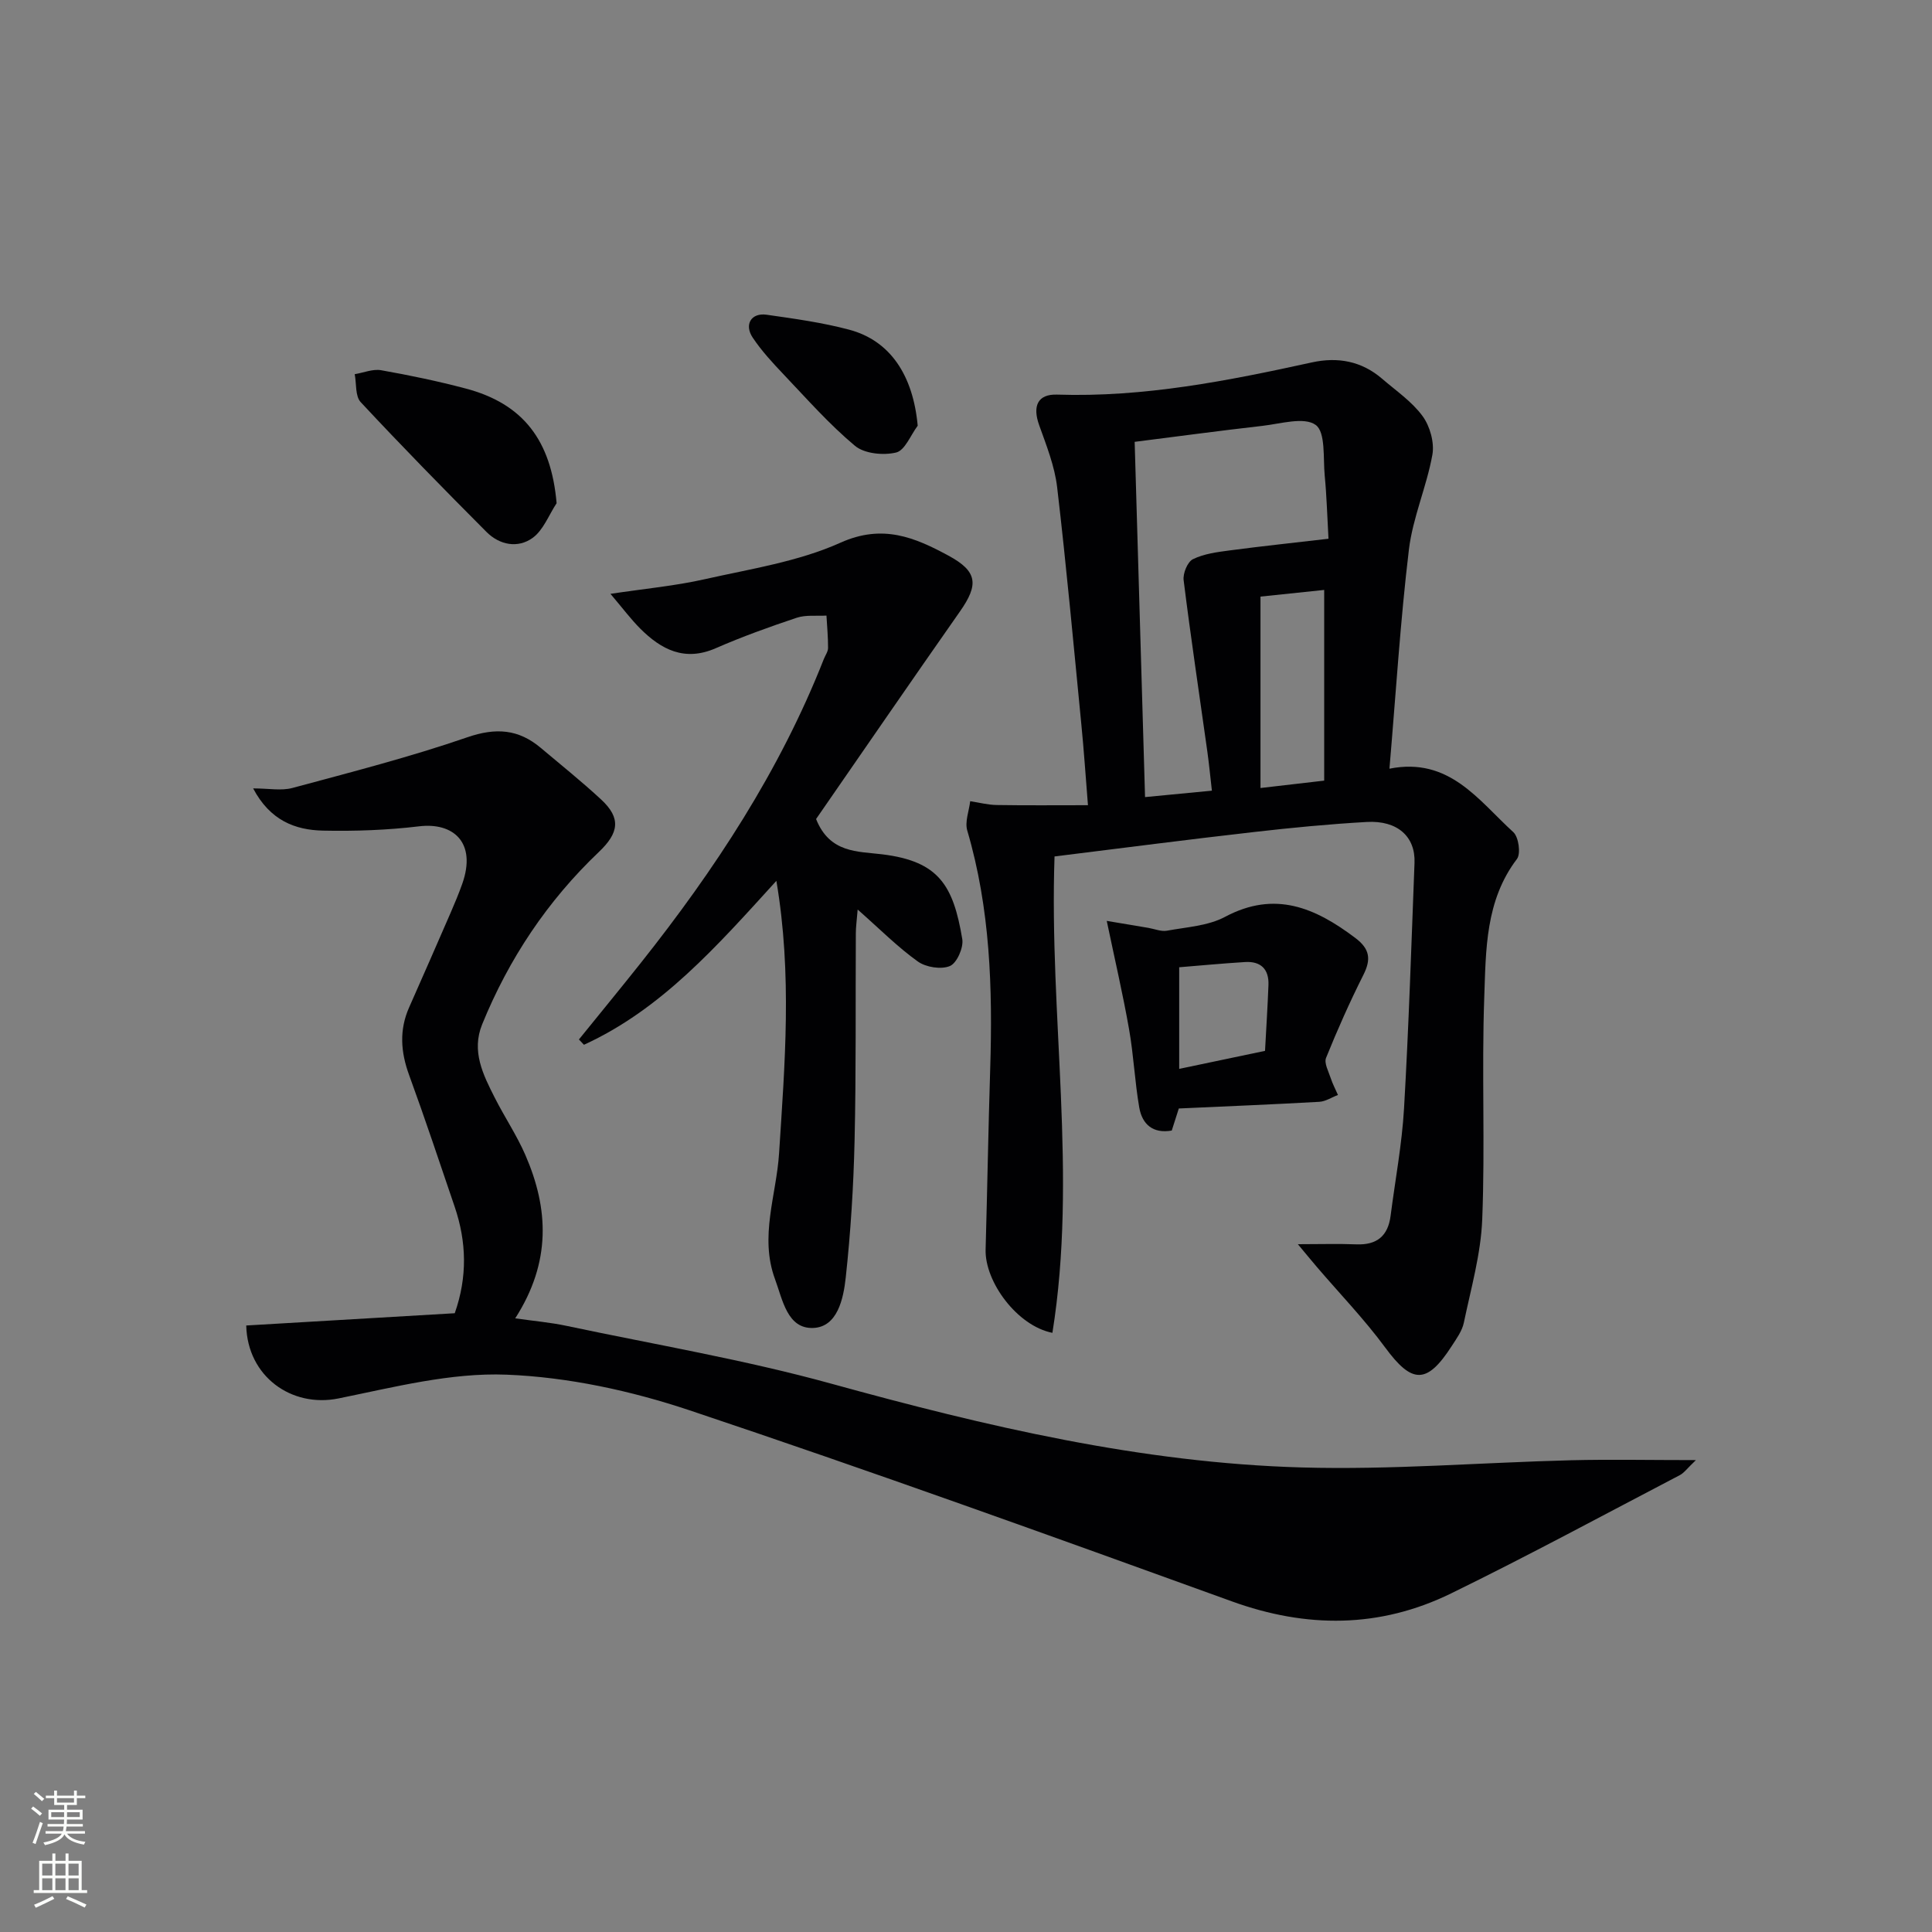<svg enable-background="new 0 0 400 400" viewBox="0 0 400 400" xmlns="http://www.w3.org/2000/svg"><rect x="0" y="0" width="400" height="400" fill="#808080" stroke="none"/><g fill="#010103"><path d="m218.33 177.32c-1.14 33.24 4.8 65.92-.44 98.63-7.3-1.44-14.02-10.58-13.83-17.26.35-12.47.56-24.94.95-37.4.52-16.65.01-33.18-4.75-49.34-.53-1.81.37-4.04.61-6.07 1.83.28 3.65.76 5.48.79 6.06.1 12.12.04 18.9.04-.5-6.24-.85-11.49-1.37-16.73-1.6-16.37-3.09-32.76-5.01-49.1-.51-4.37-2.22-8.65-3.72-12.85-1.43-3.98-.3-6.47 3.73-6.33 17.95.59 35.36-2.86 52.74-6.67 5.36-1.17 10.27-.27 14.5 3.36 2.9 2.5 6.2 4.74 8.41 7.76 1.53 2.09 2.48 5.48 2.03 8-1.19 6.62-4.06 12.99-4.86 19.63-1.78 14.81-2.69 29.73-4.03 45.37 12.41-2.47 18.43 6.57 25.65 13.14 1.1 1.01 1.58 4.45.75 5.55-6.55 8.61-6.42 18.79-6.77 28.63-.55 15.31.19 30.67-.42 45.98-.28 7.18-2.33 14.31-3.81 21.41-.36 1.71-1.52 3.3-2.51 4.83-5.15 7.99-8.23 7.83-13.77.3-4.33-5.88-9.44-11.17-14.19-16.73-1.22-1.43-2.41-2.89-3.89-4.66 4.58 0 8.36-.12 12.12.03 4.25.17 6.55-1.75 7.08-5.92.95-7.4 2.35-14.78 2.78-22.22.98-16.94 1.52-33.9 2.17-50.85.21-5.44-3.54-8.82-9.89-8.46-7.79.44-15.58 1.19-23.33 2.08-13.67 1.55-27.32 3.33-41.31 5.06zm32.58-13.62c-.34-2.97-.59-5.57-.95-8.15-1.65-11.8-3.43-23.59-4.9-35.42-.18-1.41.8-3.81 1.93-4.36 2.28-1.12 5.01-1.47 7.59-1.81 6.69-.89 13.41-1.59 20.47-2.42-.27-4.79-.38-8.92-.78-13.04-.35-3.67.21-9.01-1.87-10.52-2.39-1.73-7.27-.24-11.03.19-8.99 1.02-17.95 2.24-26.45 3.31.73 24.75 1.43 48.94 2.15 73.55 4.82-.46 8.92-.85 13.84-1.33zm10.06-40.18v39.63c4.92-.57 9-1.05 13.19-1.53 0-13.22 0-26.24 0-39.48-4.84.51-9.24.97-13.19 1.38z"/><path d="m106.67 272.95c3.93.56 7.34.85 10.65 1.56 18.32 3.88 36.86 7.01 54.88 11.99 31.95 8.81 64.09 16.38 97.3 17.32 18.56.53 37.17-1.02 55.76-1.49 8.15-.2 16.31-.03 25.86-.03-1.82 1.73-2.45 2.65-3.33 3.11-15.76 8.23-31.41 16.7-47.38 24.5-14.74 7.2-29.87 7.25-45.41 1.62-37.3-13.5-74.62-26.96-112.23-39.54-12.15-4.06-25.17-6.88-37.91-7.38-11.52-.45-23.28 2.59-34.77 4.92-9.74 1.98-18.86-4.56-19.11-15.1 14.3-.84 28.62-1.68 43.17-2.54 2.65-7.52 2.45-14.78-.01-22.03-3.1-9.11-6.14-18.25-9.44-27.29-1.74-4.76-2.07-9.33.01-14.01 2.89-6.52 5.75-13.05 8.59-19.59.86-1.98 1.69-3.97 2.41-6 3.01-8.54-1.85-12.74-8.93-11.89-6.58.79-13.28 1.03-19.91.89-5.78-.12-10.96-2.11-14.46-8.74 3.21 0 5.82.53 8.13-.09 12.13-3.27 24.34-6.4 36.2-10.49 5.92-2.04 10.6-1.7 15.22 2.19 4.2 3.54 8.5 6.98 12.52 10.71 4.15 3.85 3.65 6.91-.5 10.85-10.63 10.11-18.62 22.09-24.15 35.67-2.27 5.56.18 10.42 2.6 15.19 2.02 4 4.56 7.77 6.34 11.87 4.82 11.09 5.4 22.13-2.1 33.82z"/><path d="m126.39 122.95c7.16-1.08 13.4-1.65 19.47-3.02 9.5-2.14 19.41-3.64 28.17-7.58 8.72-3.91 15.37-1.08 22.34 2.69 6.05 3.27 6.28 6 2.37 11.57-10.1 14.41-20.06 28.92-29.78 42.96 2.82 7.09 8.6 6.68 13.71 7.31 11.72 1.44 14.7 6.43 16.56 17.56.29 1.76-1.12 4.95-2.55 5.56-1.81.77-4.97.27-6.65-.93-4.16-2.97-7.8-6.65-12.46-10.76-.18 2.26-.38 3.6-.38 4.95-.08 14.32.07 28.65-.26 42.96-.22 9.44-.81 18.91-1.83 28.29-.47 4.34-1.7 10.24-6.74 10.43-5.36.2-6.32-5.82-7.91-10.13-3.24-8.81.3-17.37.85-26.04 1.18-18.46 2.74-36.93-.56-56.4-12.37 13.6-23.82 26.61-39.84 33.94-.35-.37-.69-.73-1.04-1.1 4.25-5.26 8.55-10.48 12.75-15.77 15.37-19.35 28.85-39.85 37.95-62.98.3-.77.88-1.54.88-2.31.01-2.23-.2-4.46-.33-6.7-2.06.12-4.27-.18-6.16.45-5.66 1.89-11.3 3.92-16.77 6.31-6.44 2.81-11.27.29-15.64-4.08-1.97-1.98-3.65-4.24-6.15-7.18z"/><path d="m229.14 190.66c2.92.49 5.78.97 8.64 1.45 1.28.22 2.63.8 3.83.58 4.07-.75 8.51-.99 12.03-2.87 10.34-5.51 18.68-1.87 26.96 4.37 3.01 2.27 3.31 4.4 1.68 7.64-2.82 5.61-5.38 11.36-7.73 17.18-.45 1.1.52 2.83.97 4.23.39 1.19.99 2.31 1.49 3.46-1.29.49-2.56 1.35-3.88 1.42-9.6.54-19.21.93-29.07 1.38-.42 1.32-.92 2.87-1.46 4.57-3.87.68-6.12-1.27-6.73-4.77-.93-5.37-1.16-10.85-2.11-16.21-1.28-7.28-2.96-14.48-4.62-22.43zm32.77 26.91c.26-4.78.54-9.2.71-13.62.13-3.28-1.57-4.97-4.84-4.77-4.72.29-9.43.74-13.64 1.08v21.04c6.13-1.28 11.59-2.43 17.77-3.73z"/><path d="m115.24 104.18c-1.61 2.44-2.73 5.54-4.93 7.16-3.07 2.24-6.87 1.52-9.6-1.22-8.8-8.83-17.53-17.74-26.03-26.86-1.16-1.24-.86-3.83-1.24-5.79 1.83-.3 3.74-1.12 5.46-.82 5.88 1.04 11.74 2.26 17.52 3.79 11.93 3.15 17.7 10.79 18.82 23.74z"/><path d="m190 88.14c-1.47 1.95-2.64 5.11-4.47 5.55-2.64.63-6.56.25-8.52-1.39-5.33-4.45-9.97-9.73-14.78-14.79-2.28-2.4-4.56-4.87-6.39-7.61-1.82-2.72-.29-5.19 2.87-4.74 5.74.82 11.52 1.61 17.11 3.1 8.52 2.27 13.23 9.47 14.18 19.88z"/></g><path d="m6.44 374.46.42-.45c.65.47 1.27.95 1.85 1.44l-.45.49c-.65-.56-1.25-1.06-1.82-1.48m.93 7.33-.63-.26c.55-1.36 1.05-2.8 1.53-4.33.19.1.38.19.59.27-.47 1.29-.96 2.73-1.49 4.32m-.38-10.38.44-.42c.43.34 1.01.82 1.74 1.44l-.49.49c-.53-.51-1.09-1.01-1.69-1.51m2.5.35h1.72v-1.04h.59v1.04h3.52v-1.04h.59v1.04h1.75v.53h-1.75v1.42h-2.03v.97h3.22v2.03h-3.24c0 .35-.01.66-.03.93h3.32v.53h-3.37c-.03.27-.08.58-.15.94h3.96v.53h-3.71c.67.92 1.93 1.48 3.79 1.68-.13.24-.23.44-.29.59-2.13-.38-3.48-1.08-4.04-2.12-.43.97-1.77 1.72-4.03 2.23-.09-.19-.2-.37-.33-.55 2.1-.42 3.37-1.03 3.81-1.83h-3.36v-.53h3.58c.08-.29.13-.61.16-.94h-3.33v-.53h3.39c.02-.27.04-.58.04-.93h-3.23v-2.03h3.25v-.97h-2.07v-1.42h-1.73zm1.12 3.44v1h2.65c.01-.3.02-.44.01-.4v-.25-.35zm1.19-2h3.52v-.91h-3.52zm4.71 2h-2.63v.59c0 .15-.01.28-.01.4h2.64z" fill="#fbfcfa"/><path d="m13.56 383.74h.63v1.52h2.72v6.07h1.13v.6h-11.06v-.6h1.13v-6.07h2.73v-1.52h.63v1.52h2.1v-1.52zm-2.69 8.83.38.56c-1.24.63-2.53 1.25-3.85 1.85-.1-.21-.21-.42-.34-.63 1.37-.55 2.63-1.15 3.81-1.78m-2.13-4.27h2.1v-2.45h-2.1zm0 3.04h2.1v-2.46h-2.1zm2.72-3.04h2.1v-2.45h-2.1zm0 3.04h2.1v-2.46h-2.1zm6.07 3.6c-1.41-.71-2.7-1.3-3.86-1.78l.35-.56c1.45.62 2.75 1.19 3.88 1.72zm-1.25-9.09h-2.1v2.45h2.1zm-2.09 5.49h2.1v-2.46h-2.1z" fill="#fbfcfa"/></svg>